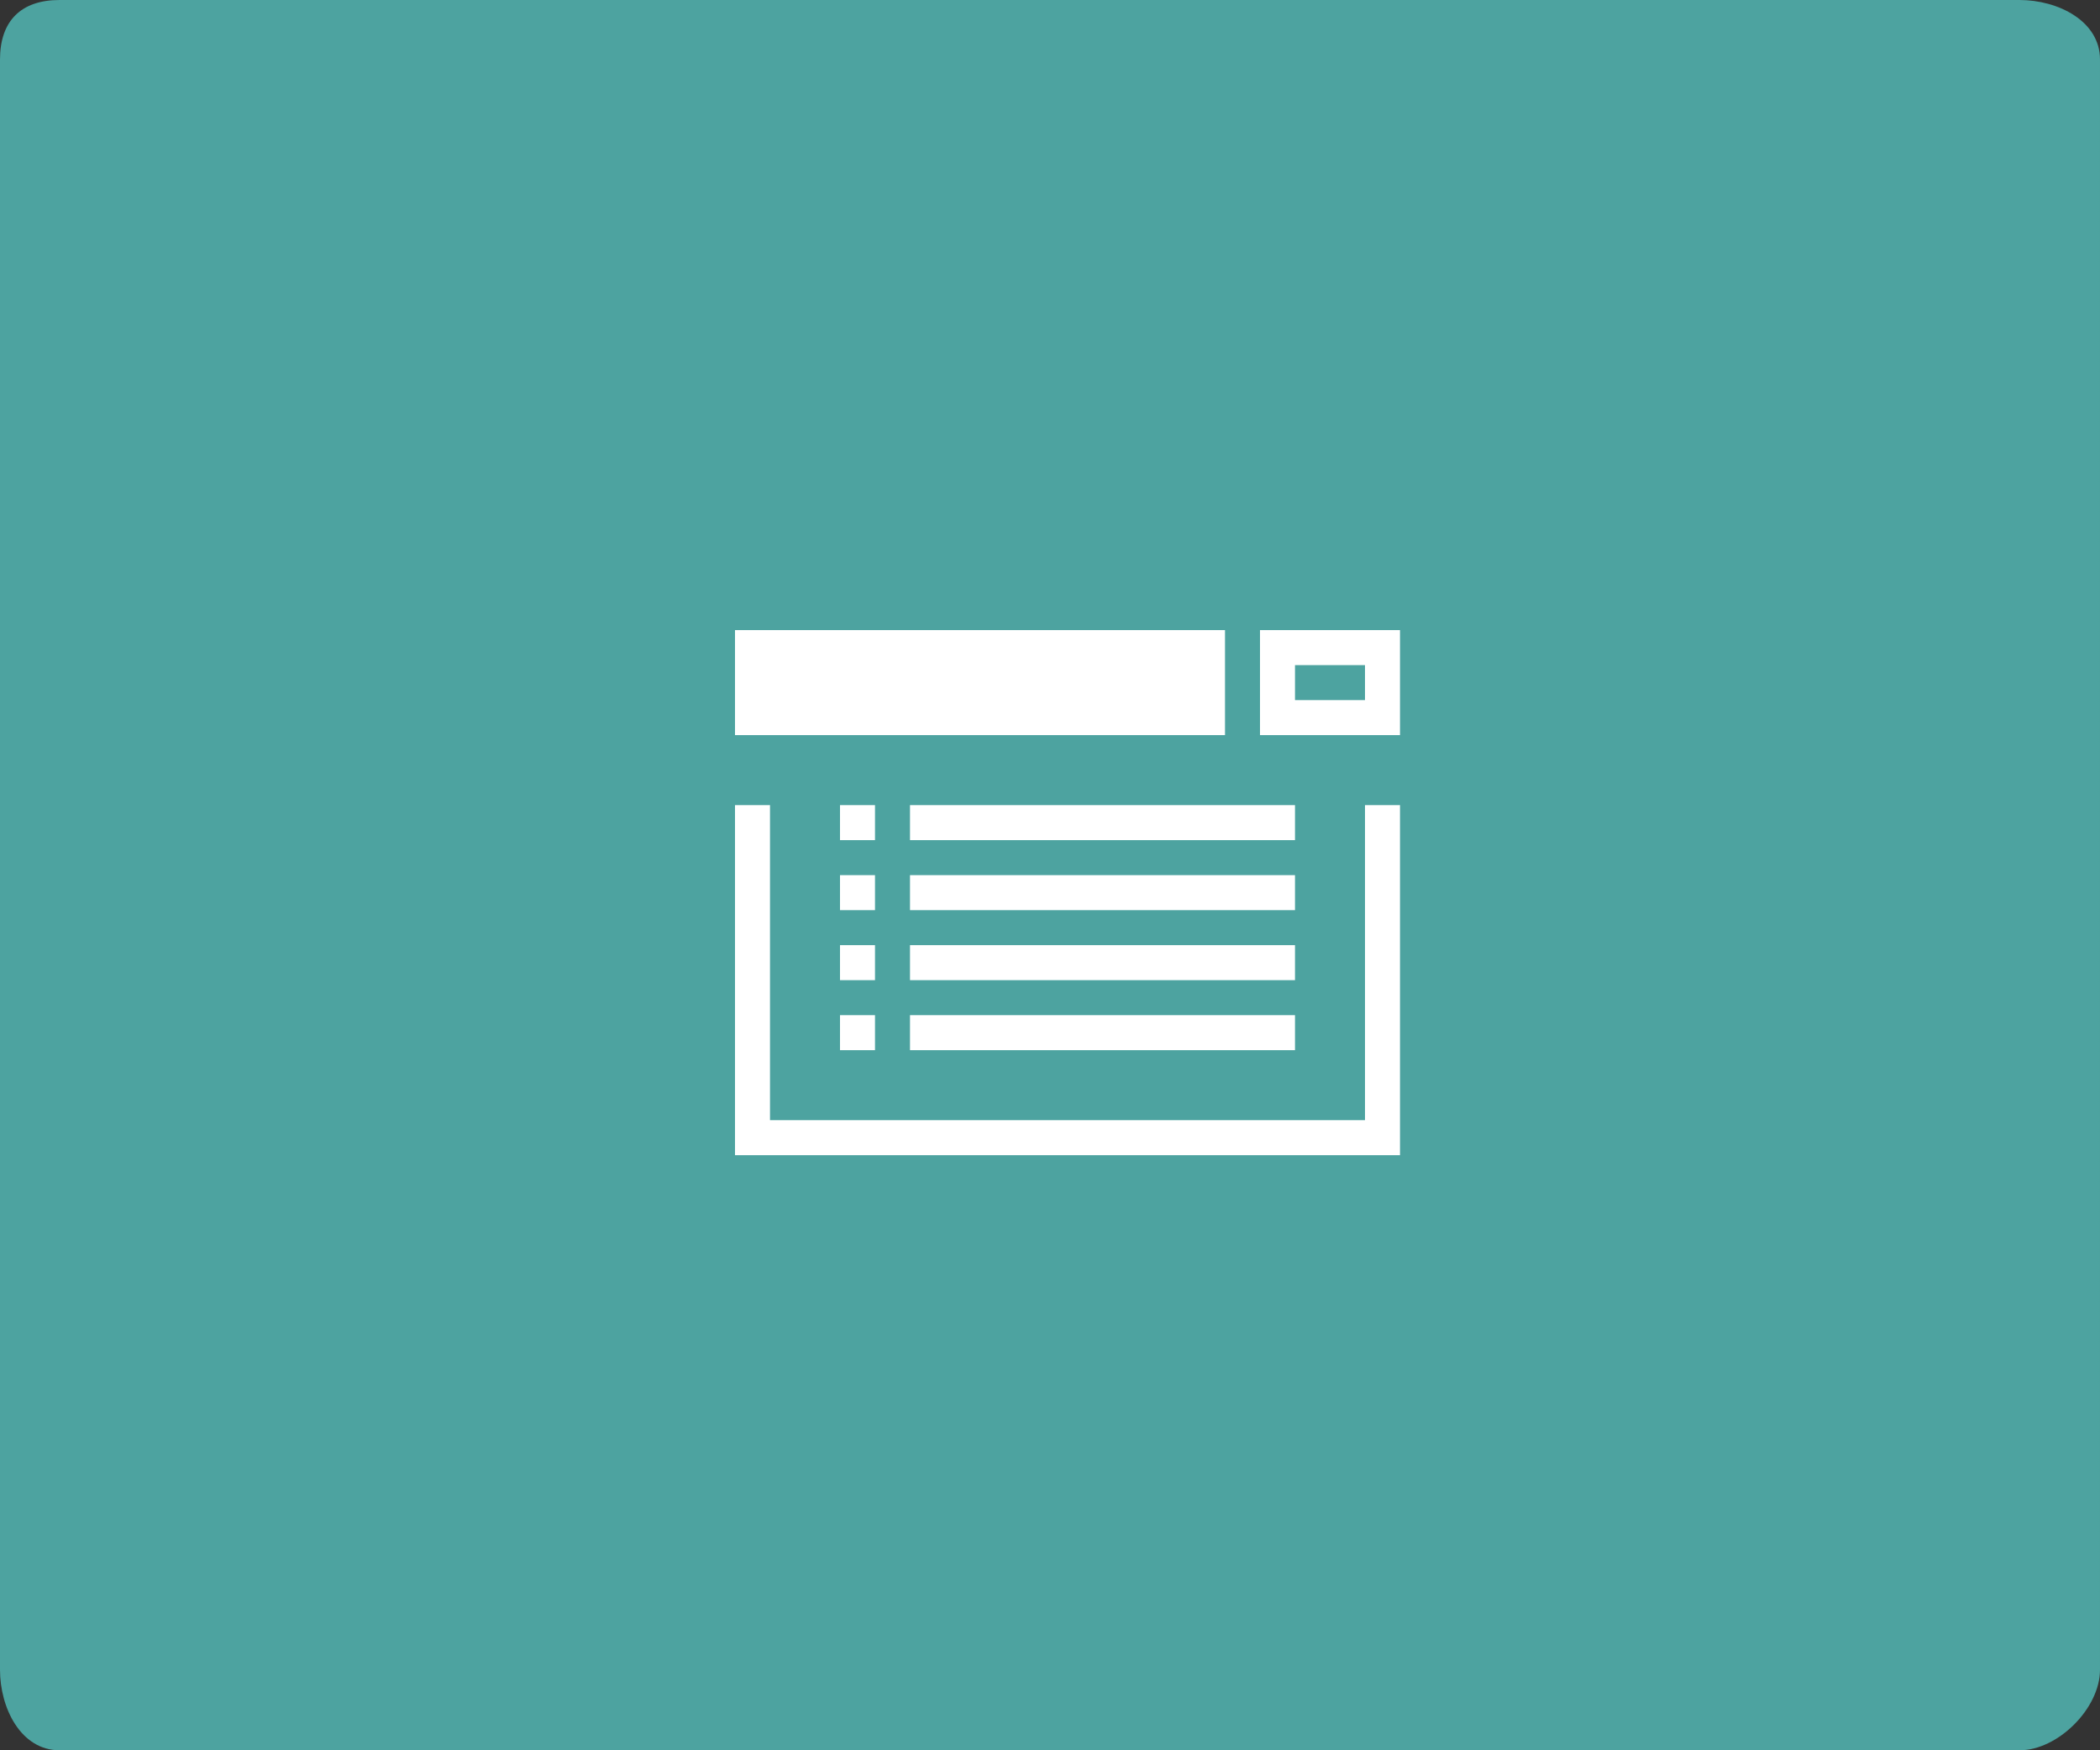 <?xml version="1.0" encoding="utf-8"?>
<!-- Generator: Adobe Illustrator 18.1.1, SVG Export Plug-In . SVG Version: 6.00 Build 0)  -->
<!DOCTYPE svg PUBLIC "-//W3C//DTD SVG 1.1//EN" "http://www.w3.org/Graphics/SVG/1.1/DTD/svg11.dtd">
<svg version="1.1" id="Layer_1" xmlns="http://www.w3.org/2000/svg" xmlns:xlink="http://www.w3.org/1999/xlink" x="0px" y="0px"
	 viewBox="0 0 60 50" enable-background="new 0 0 60 50" xml:space="preserve">
<rect x="0" y="0" width="60" height="50" fill="#333333" stroke="none"/>
<g>
	<path fill="#4DA3A0" d="M57.7,0h-56C0.6,0,0,0.6,0,1.7v46C0,48.8,0.6,50,1.7,50h56c1.1,0,2.3-1.2,2.3-2.3v-46C60,0.6,58.8,0,57.7,0
		z"/>
</g>
<rect x="21" y="18" fill="#FFFFFF" width="14" height="3"/>
<rect x="36" y="18" fill="#FFFFFF" width="4" height="3"/>
<rect x="37" y="19" fill="#4DA3A0" width="2" height="1"/>
<polygon fill="#FFFFFF" points="39,23 39,32 22,32 22,23 21,23 21,33 40,33 40,23 "/>
<rect x="24" y="23" fill="#FFFFFF" width="1" height="1"/>
<rect x="26" y="23" fill="#FFFFFF" width="11" height="1"/>
<rect x="24" y="25" fill="#FFFFFF" width="1" height="1"/>
<rect x="26" y="25" fill="#FFFFFF" width="11" height="1"/>
<rect x="24" y="27" fill="#FFFFFF" width="1" height="1"/>
<rect x="26" y="27" fill="#FFFFFF" width="11" height="1"/>
<rect x="24" y="29" fill="#FFFFFF" width="1" height="1"/>
<rect x="26" y="29" fill="#FFFFFF" width="11" height="1"/>
</svg>

